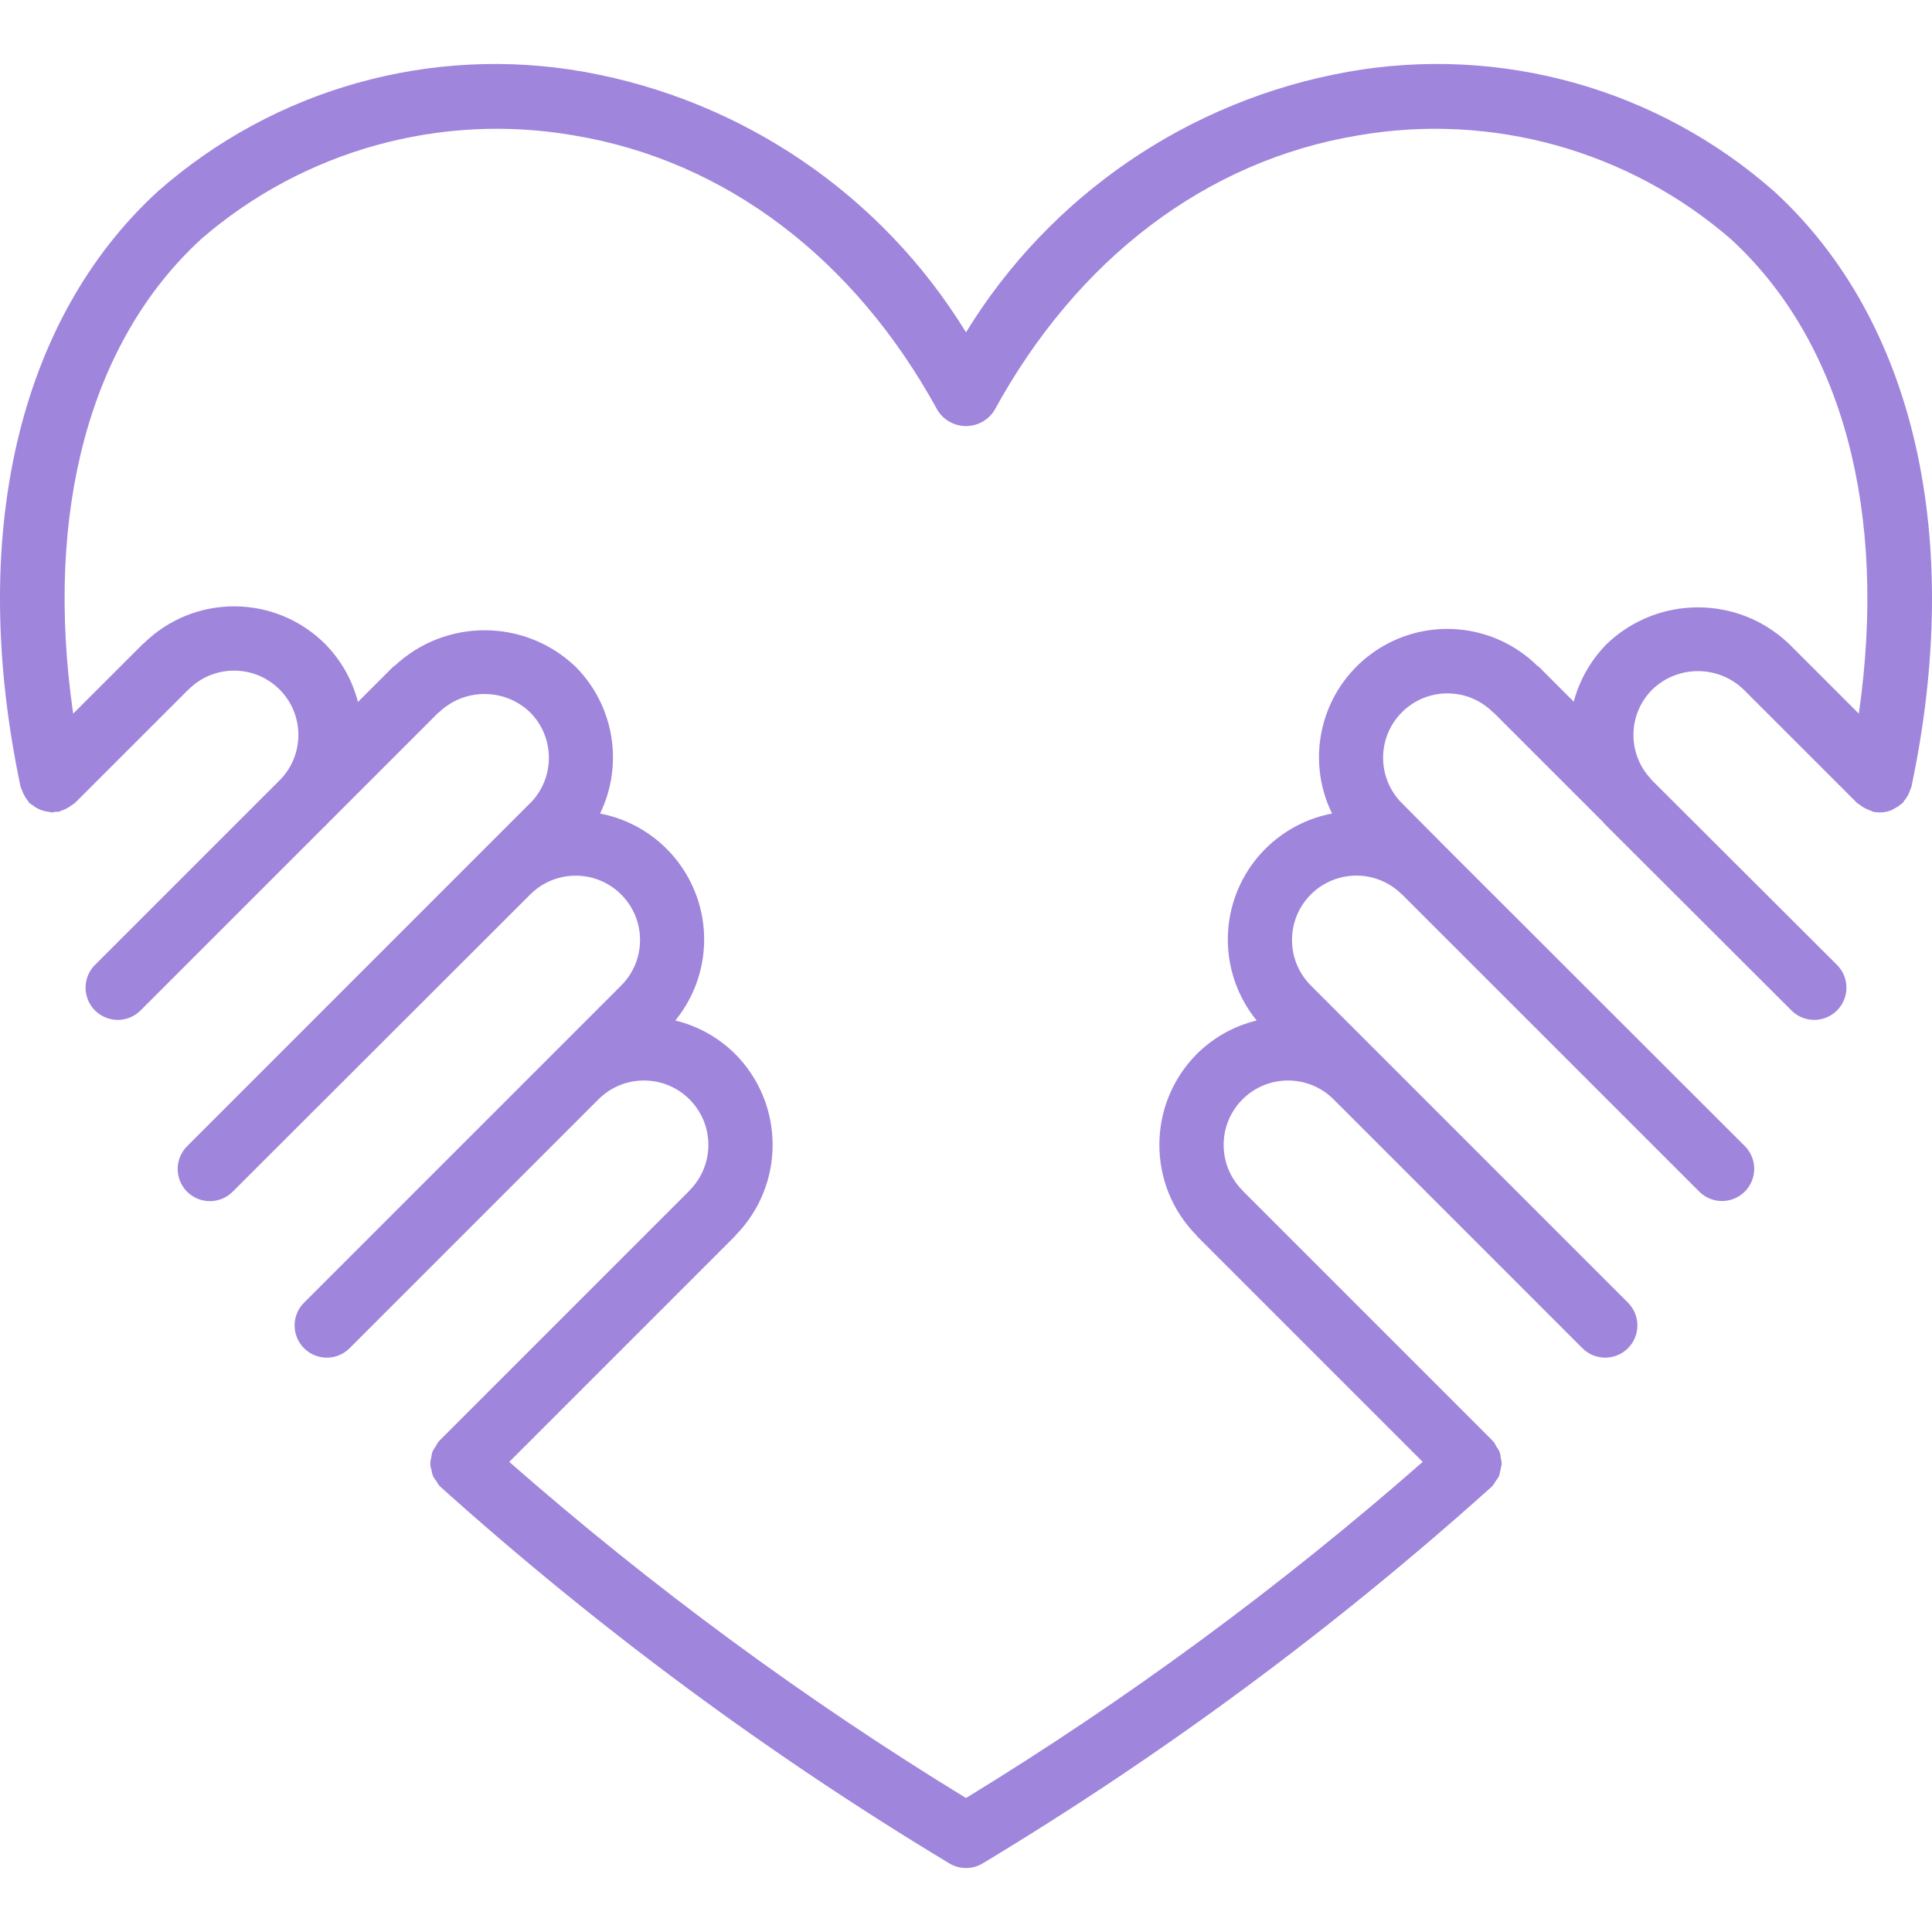 <svg enable-background="new 0 0 511.973 511.973" viewBox="0 0 511.973 511.973" xmlns="http://www.w3.org/2000/svg" fill="#9f85dc"><path d="m470.137 50.714c-30.876-27.232-72.487-38.891-113.017-31.667-42.016 7.518-78.817 32.632-101.133 69.017-22.316-36.385-59.117-61.499-101.133-69.017-40.529-7.213-82.136 4.445-113.017 31.667-37.134 34.033-50.392 91.55-36.375 157.817.052.249.219.434.292.673.357 1.081.904 2.089 1.616 2.977.161.194.227.434.41.617.236.176.481.339.735.489.435.357.905.67 1.403.932.951.499 1.99.811 3.059.917.283.028.552.163.835.163.305-.043.608-.102.906-.177.287.013.574.011.86-.007.25-.053.435-.219.676-.292.54-.17 1.061-.395 1.554-.672.509-.266.989-.585 1.432-.952.19-.159.426-.223.604-.401l30.017-30.009.1-.066c6.58-6.599 17.241-6.688 23.931-.201s6.929 17.146.535 23.926l-49.233 49.233c-2.164 2.151-3.014 5.295-2.23 8.244s3.084 5.255 6.03 6.047 6.092-.049 8.25-2.207l48.694-48.693c.067-.064.156-.082.223-.148.127-.127.208-.28.333-.408l29.594-29.594c.075-.07.175-.091.248-.164 6.745-6.467 17.388-6.467 24.133 0 6.614 6.637 6.648 17.364.075 24.042l-.1.066-90.858 90.867c-2.155 2.156-2.997 5.297-2.208 8.242s3.089 5.244 6.033 6.033 6.086-.053 8.242-2.208l78.875-78.783.206-.207c6.743-6.485 17.452-6.326 24 .356s6.489 17.392-.131 24.002l-18.089 18.092-.01.008-.004.005-65.93 65.933c-2.156 2.156-2.997 5.297-2.208 8.242.789 2.944 3.089 5.244 6.033 6.033s6.086-.053 8.242-2.208l65.944-65.949c6.666-6.664 17.472-6.661 24.136.005s6.662 17.472-.005 24.136c-.036.036-.046.087-.082.124l-66.134 66.134c-.043.043-.054.102-.096.145-.044.045-.104.06-.146.105-.312.417-.582.862-.808 1.331-.331.442-.618.916-.858 1.413-.158.528-.264 1.07-.315 1.618-.347 1.031-.324 2.151.063 3.168.074.547.202 1.086.381 1.608.266.499.579.971.937 1.41.24.448.522.873.843 1.268.043.043.102.055.145.096.045.043.06.103.105.145 41.675 37.435 86.808 70.832 134.792 99.742 2.733 1.667 6.168 1.667 8.9 0 47.983-28.91 93.116-62.307 134.791-99.742.046-.042.06-.102.105-.145.043-.042.102-.054.145-.096.32-.395.602-.82.843-1.268.357-.438.671-.911.937-1.41.272-1.051.502-2.113.687-3.183-.031-.538-.112-1.071-.244-1.593-.051-.549-.156-1.091-.315-1.618-.24-.497-.528-.971-.858-1.413-.226-.469-.497-.914-.809-1.331-.042-.046-.102-.06-.146-.105-.042-.043-.053-.102-.096-.145l-66.134-66.134c-.036-.037-.046-.087-.082-.124-6.666-6.664-6.668-17.47-.005-24.136 6.664-6.666 17.47-6.668 24.136-.005l65.944 65.949c3.332 3.332 8.734 3.332 12.067 0 3.332-3.332 3.332-8.735 0-12.067l-65.929-65.936-.004-.005-.01-.008-18.089-18.093c-4.313-4.311-5.997-10.595-4.42-16.485s6.177-10.492 12.067-12.071 12.175.104 16.487 4.415l.102.068 78.715 78.707c3.337 3.303 8.716 3.29 12.036-.031 3.32-3.32 3.334-8.699.03-12.036l-78.751-78.676-.066-.099c-.054-.055-.121-.09-.176-.144l-11.866-11.948-.025-.017c-6.657-6.66-6.656-17.455.004-24.112s17.455-6.656 24.112.004c.073.073.173.095.247.165l28.786 28.786c.344.41.708.789 1.162 1.244l.012.014.002.001.006.007 48.892 48.808c2.157 2.158 5.303 3 8.25 2.207 2.947-.792 5.246-3.098 6.03-6.047s-.066-6.092-2.23-8.244l-48.967-48.858c-.148-.19-.316-.364-.477-.543l-.04-.065c-6.148-6.734-5.883-17.121.6-23.533 6.742-6.45 17.367-6.45 24.108 0l30.125 30.117c.178.178.415.242.604.401.891.715 1.902 1.265 2.987 1.623.241.073.426.239.676.292.578.12 1.167.181 1.757.181l.009.002h.003.005c1.037-.01 2.063-.21 3.027-.591.265-.13.523-.274.773-.431.684-.331 1.319-.753 1.89-1.254.102-.093.236-.125.335-.223.18-.18.245-.418.405-.61.44-.513.816-1.079 1.118-1.684.192-.386.354-.787.482-1.198.117-.253.221-.511.311-.774 14.018-66.268.76-123.785-36.373-157.818zm22.443 138.405-18.51-18.505c-13.498-12.888-34.743-12.888-48.242 0-4.219 4.253-7.249 9.538-8.789 15.328l-9.27-9.27c-.131-.132-.308-.176-.447-.297-11.821-11.584-30.266-12.972-43.687-3.287s-17.917 27.627-10.649 42.496c-11.758 2.241-21.469 10.503-25.564 21.749s-1.971 23.819 5.593 33.095c-5.981 1.447-11.452 4.502-15.821 8.835-13.228 13.275-13.295 34.728-.149 48.084.063.068.082.158.149.224l59.822 59.822c-37.724 33.096-78.216 62.898-121.03 89.078-42.814-26.181-83.306-55.982-121.03-89.078l59.822-59.822c.067-.066.085-.156.149-.224 13.146-13.357 13.079-34.809-.149-48.084-4.373-4.329-9.844-7.383-15.824-8.832 7.561-9.272 9.688-21.838 5.6-33.082s-13.788-19.51-25.539-21.762c6.327-13.026 3.728-28.627-6.479-38.899-13.349-12.763-34.334-12.908-47.858-.33-.15.131-.341.179-.483.322l-9.341 9.341c-1.482-5.803-4.483-11.106-8.693-15.366-13.249-13.223-34.676-13.309-48.031-.193-.069.065-.16.084-.227.151l-18.511 18.505c-7.705-53.346 4.309-98.636 33.977-125.822 27.127-23.465 63.348-33.528 98.692-27.417 40.125 6.658 74.375 32.55 96.433 72.917 1.63 2.561 4.456 4.113 7.492 4.113s5.862-1.551 7.492-4.113c22.059-40.367 56.308-66.258 96.433-72.917 35.343-6.109 71.563 3.953 98.692 27.417 29.668 27.187 41.683 72.477 33.977 125.823z"/></svg>
